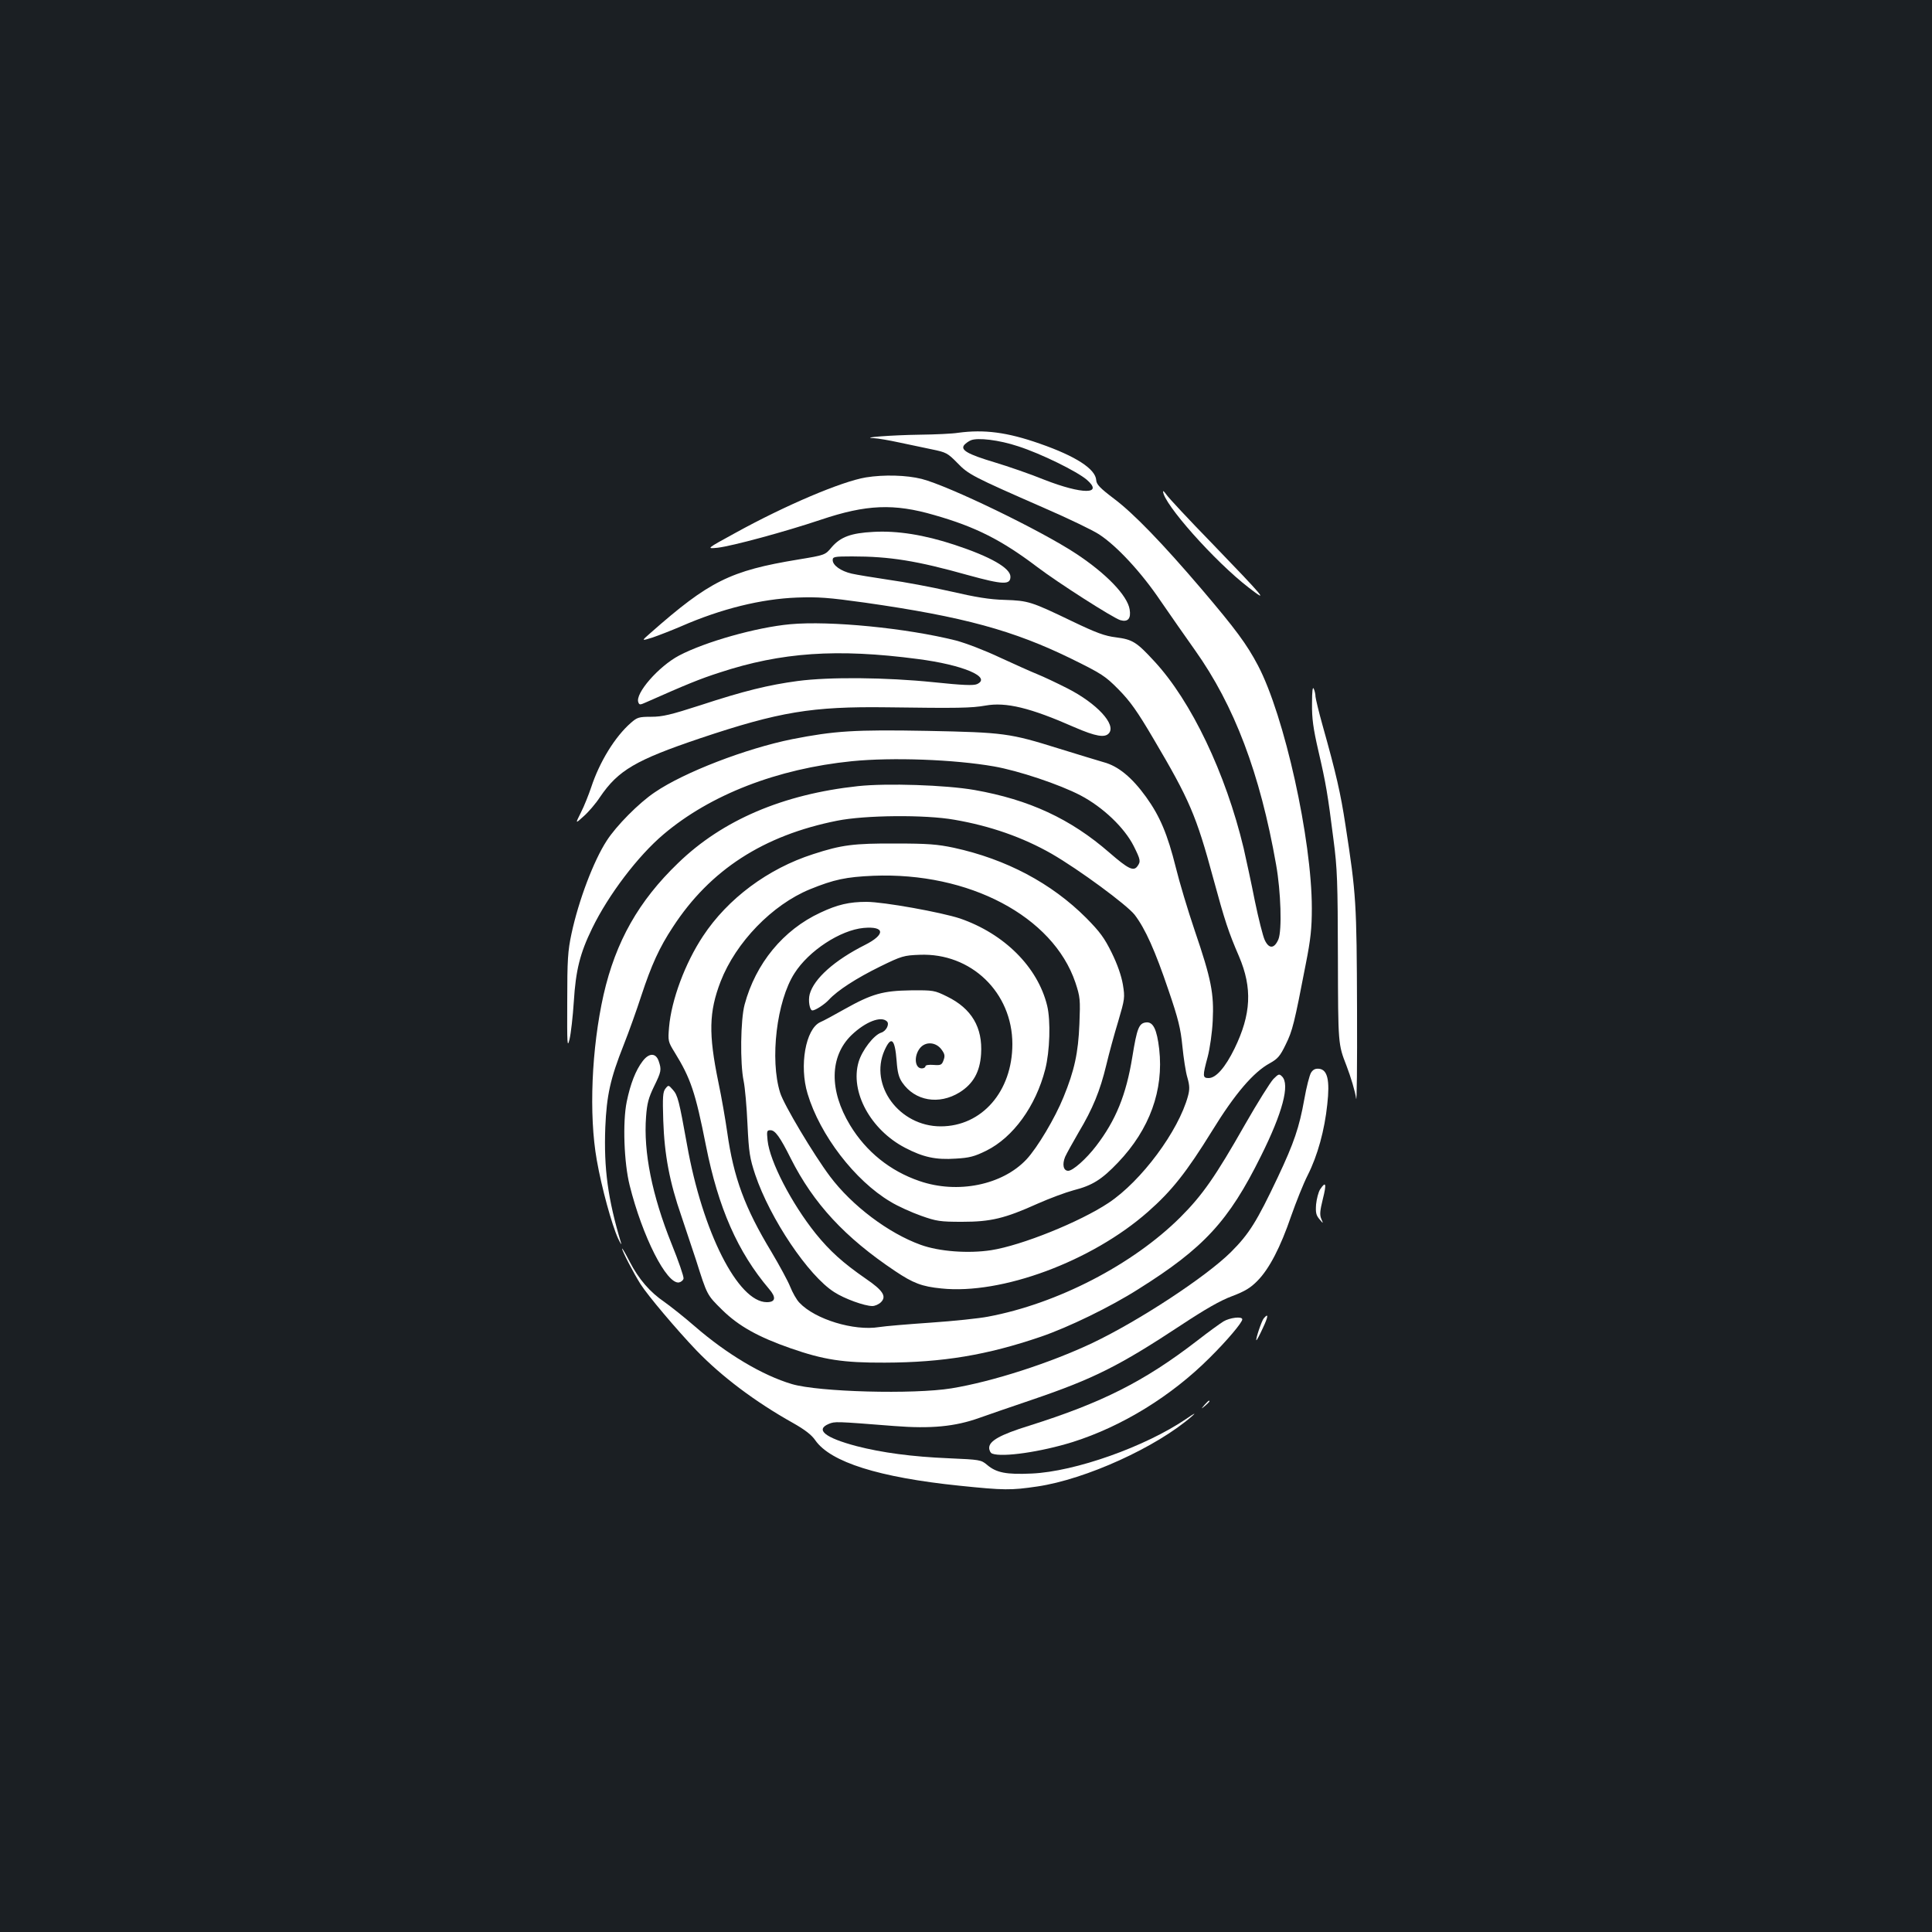 <?xml version="1.0" standalone="no"?>
<!DOCTYPE svg PUBLIC "-//W3C//DTD SVG 20010904//EN"
 "http://www.w3.org/TR/2001/REC-SVG-20010904/DTD/svg10.dtd">
<svg version="1.0" xmlns="http://www.w3.org/2000/svg"
 width="1000pt" height="1000pt" viewBox="0 0 1000 1000"
 preserveAspectRatio="xMidYMid meet">
<rect width="100%" height="100%" fill="#1b1f23"/>
<g transform="translate(0,1000) scale(0.1,-0.1)"
fill="#ffffff" stroke="none">
<path d="M4960 7760 c-30 -5 -120 -9 -200 -10 -145 -2 -314 -15 -237 -18 21
-1 80 -11 130 -22 51 -11 127 -27 171 -36 73 -15 81 -19 131 -70 58 -60 77
-70 449 -233 127 -55 255 -117 285 -137 92 -60 219 -197 318 -344 51 -74 131
-189 178 -255 204 -287 337 -638 420 -1110 25 -140 31 -341 12 -387 -21 -49
-49 -51 -71 -3 -9 19 -32 110 -51 202 -18 92 -45 215 -58 273 -93 388 -271
761 -462 967 -92 100 -113 113 -198 124 -58 7 -102 23 -229 84 -210 101 -225
106 -348 110 -78 2 -150 14 -280 44 -96 22 -240 49 -320 60 -80 12 -166 26
-192 32 -56 13 -98 43 -98 70 0 17 8 19 100 19 195 0 334 -22 601 -97 182 -50
219 -51 219 -8 0 45 -104 104 -289 165 -157 52 -298 74 -420 67 -116 -6 -170
-26 -216 -79 -34 -41 -34 -41 -173 -64 -353 -58 -461 -112 -766 -381 -47 -41
-47 -41 11 -23 32 11 99 37 148 58 208 91 415 142 600 149 110 4 164 0 350
-26 512 -73 772 -144 1075 -293 152 -75 171 -87 240 -157 60 -61 97 -113 181
-256 185 -313 221 -396 309 -722 60 -221 79 -278 133 -403 70 -164 63 -300
-23 -477 -48 -98 -96 -153 -134 -153 -32 0 -32 10 -5 110 11 42 23 124 26 186
7 141 -7 215 -93 467 -36 106 -80 253 -98 327 -43 172 -82 265 -154 365 -73
101 -144 160 -220 180 -31 9 -136 41 -233 71 -253 79 -282 83 -679 91 -377 7
-481 0 -700 -43 -238 -48 -559 -171 -711 -275 -81 -54 -200 -174 -249 -251
-67 -103 -145 -308 -182 -481 -19 -89 -22 -134 -22 -351 -1 -222 0 -243 12
-195 7 30 17 117 22 194 10 163 32 251 95 380 84 173 237 375 370 487 242 205
588 339 974 378 210 21 531 9 736 -27 126 -22 339 -93 448 -150 116 -61 227
-167 275 -262 36 -72 37 -80 19 -105 -20 -27 -47 -14 -145 71 -201 175 -415
274 -698 324 -149 26 -454 36 -603 20 -389 -42 -702 -176 -931 -398 -204 -196
-323 -406 -386 -682 -62 -276 -77 -620 -35 -856 25 -143 78 -335 110 -405 12
-25 19 -36 16 -25 -69 229 -90 387 -82 600 7 166 26 252 95 426 27 68 68 183
91 254 53 161 94 251 164 357 192 295 468 474 850 550 144 29 456 32 607 5
186 -32 354 -91 503 -176 142 -82 389 -264 430 -316 55 -72 106 -186 175 -390
51 -149 63 -199 72 -290 6 -60 17 -134 26 -163 12 -42 12 -61 3 -95 -49 -181
-241 -440 -411 -553 -149 -99 -449 -220 -608 -245 -118 -18 -269 -7 -365 28
-166 60 -355 202 -469 354 -84 112 -239 371 -258 433 -54 172 -18 475 74 618
74 117 238 224 358 235 111 10 114 -34 7 -88 -157 -79 -264 -174 -286 -255 -9
-33 0 -84 14 -84 15 0 63 31 85 55 45 49 143 112 265 172 112 55 124 58 205
61 266 11 480 -195 480 -462 0 -245 -158 -426 -371 -426 -214 0 -371 212 -291
393 35 78 54 61 63 -55 4 -57 11 -85 29 -111 66 -96 190 -117 297 -51 70 44
105 105 111 198 9 138 -49 236 -176 298 -65 32 -70 33 -187 32 -145 -2 -202
-18 -343 -97 -53 -30 -110 -61 -127 -68 -75 -35 -109 -225 -65 -370 64 -214
245 -450 429 -559 39 -24 111 -56 159 -73 79 -28 98 -31 212 -31 148 0 220 17
391 94 61 27 144 58 185 69 98 25 146 55 231 144 164 172 237 375 213 587 -12
102 -31 142 -68 138 -37 -4 -47 -30 -71 -178 -32 -198 -86 -329 -187 -461 -52
-68 -121 -129 -145 -129 -25 0 -32 33 -16 72 8 18 40 75 70 127 73 122 111
215 143 348 14 59 42 162 62 227 34 116 35 122 24 190 -8 46 -28 104 -58 165
-38 77 -61 108 -132 180 -180 180 -414 304 -685 363 -85 18 -135 22 -302 22
-216 1 -279 -7 -426 -55 -234 -75 -442 -230 -570 -424 -93 -140 -164 -331
-176 -472 -6 -71 -5 -75 29 -130 83 -135 107 -205 162 -483 64 -322 164 -550
327 -742 38 -44 33 -68 -12 -68 -149 0 -333 364 -413 815 -41 228 -48 256 -73
284 -23 26 -23 26 -39 6 -13 -17 -15 -42 -11 -165 6 -178 33 -320 94 -495 24
-71 58 -173 75 -225 59 -186 56 -181 137 -261 85 -83 185 -139 354 -198 170
-59 270 -75 487 -74 301 1 528 39 807 134 143 49 360 154 506 247 338 212 467
352 633 687 113 226 151 372 110 413 -15 15 -18 14 -45 -13 -16 -17 -82 -122
-146 -234 -154 -271 -221 -367 -335 -481 -247 -246 -638 -448 -996 -515 -46
-9 -180 -23 -297 -31 -116 -8 -237 -18 -267 -23 -130 -21 -331 40 -412 126
-15 15 -36 53 -48 83 -12 30 -56 111 -97 180 -138 228 -196 385 -229 620 -9
63 -29 180 -46 260 -51 248 -49 362 12 520 79 203 267 397 462 477 125 51 188
64 328 70 495 20 930 -210 1046 -552 25 -76 26 -87 21 -215 -6 -150 -26 -241
-82 -378 -44 -109 -136 -263 -192 -323 -125 -133 -357 -180 -554 -112 -152 52
-276 152 -359 289 -109 180 -106 356 7 466 73 70 154 101 184 71 14 -14 -4
-50 -30 -58 -38 -12 -99 -91 -117 -152 -45 -154 62 -351 241 -444 94 -49 159
-63 262 -56 71 4 97 11 158 41 139 69 256 230 305 421 24 93 29 252 10 330
-49 200 -222 372 -451 451 -97 32 -395 86 -484 86 -89 0 -150 -14 -239 -56
-192 -89 -335 -263 -392 -476 -21 -78 -24 -303 -5 -395 7 -33 16 -134 20 -225
7 -147 12 -175 40 -260 77 -228 275 -523 409 -608 52 -34 157 -72 197 -72 14
0 34 9 45 20 30 30 10 61 -78 121 -120 83 -187 144 -260 234 -125 156 -238
374 -249 482 -5 49 -4 53 15 53 24 0 49 -34 105 -146 118 -234 280 -409 540
-583 94 -63 139 -80 239 -90 312 -33 778 140 1069 396 124 109 200 205 333
420 118 192 214 304 299 350 41 23 53 37 82 97 35 71 44 107 104 418 25 126
31 184 31 287 0 357 -142 997 -279 1257 -58 110 -115 187 -291 394 -203 238
-352 392 -453 468 -74 56 -92 75 -93 97 -4 58 -106 124 -293 189 -168 59 -287
74 -421 56z m310 -70 c118 -38 303 -129 355 -173 89 -77 -23 -77 -220 0 -71
29 -187 69 -257 90 -140 42 -178 64 -157 90 7 8 22 19 34 24 35 15 146 2 245
-31z m-397 -3122 c17 -23 19 -33 11 -55 -9 -25 -14 -28 -52 -25 -25 2 -42 -1
-42 -7 0 -6 -9 -11 -19 -11 -36 0 -42 63 -10 104 29 37 83 33 112 -6z"/>
<path d="M4482 7529 c-126 -21 -416 -144 -677 -288 -150 -82 -150 -82 -90 -76
76 9 346 82 534 145 235 79 378 85 587 24 214 -61 348 -129 533 -269 108 -82
393 -264 430 -275 39 -11 56 8 48 56 -12 72 -121 185 -277 288 -183 121 -659
351 -799 387 -79 20 -196 23 -289 8z"/>
<path d="M6020 7457 c0 -62 268 -364 444 -499 107 -83 84 -55 -192 231 -120
123 -225 236 -234 250 -10 14 -18 22 -18 18z"/>
<path d="M4090 6769 c-175 -16 -440 -91 -575 -162 -106 -56 -229 -197 -211
-242 5 -14 9 -14 38 -1 210 93 280 122 383 155 319 105 608 125 1025 70 234
-30 385 -94 307 -130 -18 -8 -73 -6 -226 10 -244 25 -538 28 -703 6 -149 -20
-277 -51 -502 -125 -155 -50 -197 -60 -255 -60 -64 0 -73 -3 -105 -31 -83 -72
-163 -203 -206 -334 -13 -38 -36 -97 -53 -130 -30 -60 -30 -60 14 -20 24 21
63 66 85 100 94 138 184 191 519 304 409 137 578 165 965 160 370 -5 437 -4
511 9 106 19 231 -11 460 -112 111 -48 158 -56 179 -31 38 45 -62 154 -215
232 -55 28 -125 61 -155 73 -30 12 -117 51 -193 86 -78 37 -177 75 -230 89
-255 64 -651 103 -857 84z"/>
<path d="M6791 6358 c-1 -76 6 -128 33 -245 39 -168 48 -221 78 -458 20 -151
22 -219 23 -615 1 -445 1 -445 44 -555 23 -60 46 -137 50 -170 4 -33 6 174 5
460 -2 554 -4 593 -60 955 -25 164 -48 265 -118 514 -20 71 -36 139 -37 150 0
12 -4 30 -9 41 -6 13 -9 -13 -9 -77z"/>
<path d="M3326 4507 c-36 -47 -63 -117 -82 -209 -22 -107 -14 -317 15 -433 66
-265 191 -512 255 -503 11 2 22 11 24 20 2 10 -26 91 -62 180 -101 251 -146
476 -132 658 5 69 13 98 41 156 38 78 40 86 24 133 -15 42 -50 42 -83 -2z"/>
<path d="M6786 4448 c-8 -13 -24 -75 -35 -138 -26 -145 -53 -225 -137 -403
-109 -230 -148 -293 -243 -388 -128 -127 -473 -354 -716 -470 -220 -104 -517
-200 -730 -235 -197 -32 -687 -19 -826 22 -152 45 -337 155 -504 300 -54 47
-125 103 -156 125 -75 51 -133 118 -180 209 -21 41 -38 71 -39 67 0 -12 59
-126 95 -183 38 -60 187 -236 289 -343 132 -137 307 -268 500 -376 62 -35 97
-62 116 -90 79 -113 329 -192 746 -235 233 -24 266 -24 403 -4 251 37 618 204
801 364 23 20 13 16 -30 -14 -212 -144 -575 -273 -800 -283 -131 -6 -183 4
-231 45 -31 26 -37 27 -198 34 -191 8 -346 29 -478 63 -162 43 -215 85 -143
115 32 13 33 13 338 -11 191 -15 315 -3 441 42 47 17 170 59 273 94 320 109
451 175 771 386 124 82 204 128 264 150 66 25 96 43 132 80 61 62 119 174 174
335 25 71 63 167 86 212 51 101 87 232 101 366 14 125 1 179 -42 184 -19 2
-31 -3 -42 -20z"/>
<path d="M6833 3844 c-9 -14 -18 -49 -21 -78 -3 -42 0 -56 17 -76 21 -25 21
-25 10 1 -9 21 -7 42 8 103 20 79 16 95 -14 50z"/>
<path d="M6541 3176 c-11 -13 -43 -108 -38 -113 2 -1 17 27 33 62 29 61 31 82
5 51z"/>
<path d="M6332 3160 c-19 -12 -80 -56 -135 -99 -275 -212 -494 -322 -872 -441
-148 -46 -205 -78 -205 -114 0 -13 7 -27 16 -30 53 -20 252 9 416 60 256 81
511 238 709 436 91 90 169 183 169 199 0 17 -65 9 -98 -11z"/>
<path d="M6234 2728 c-19 -23 -19 -23 4 -4 21 18 27 26 19 26 -2 0 -12 -10
-23 -22z"/>
</g>
</svg>
